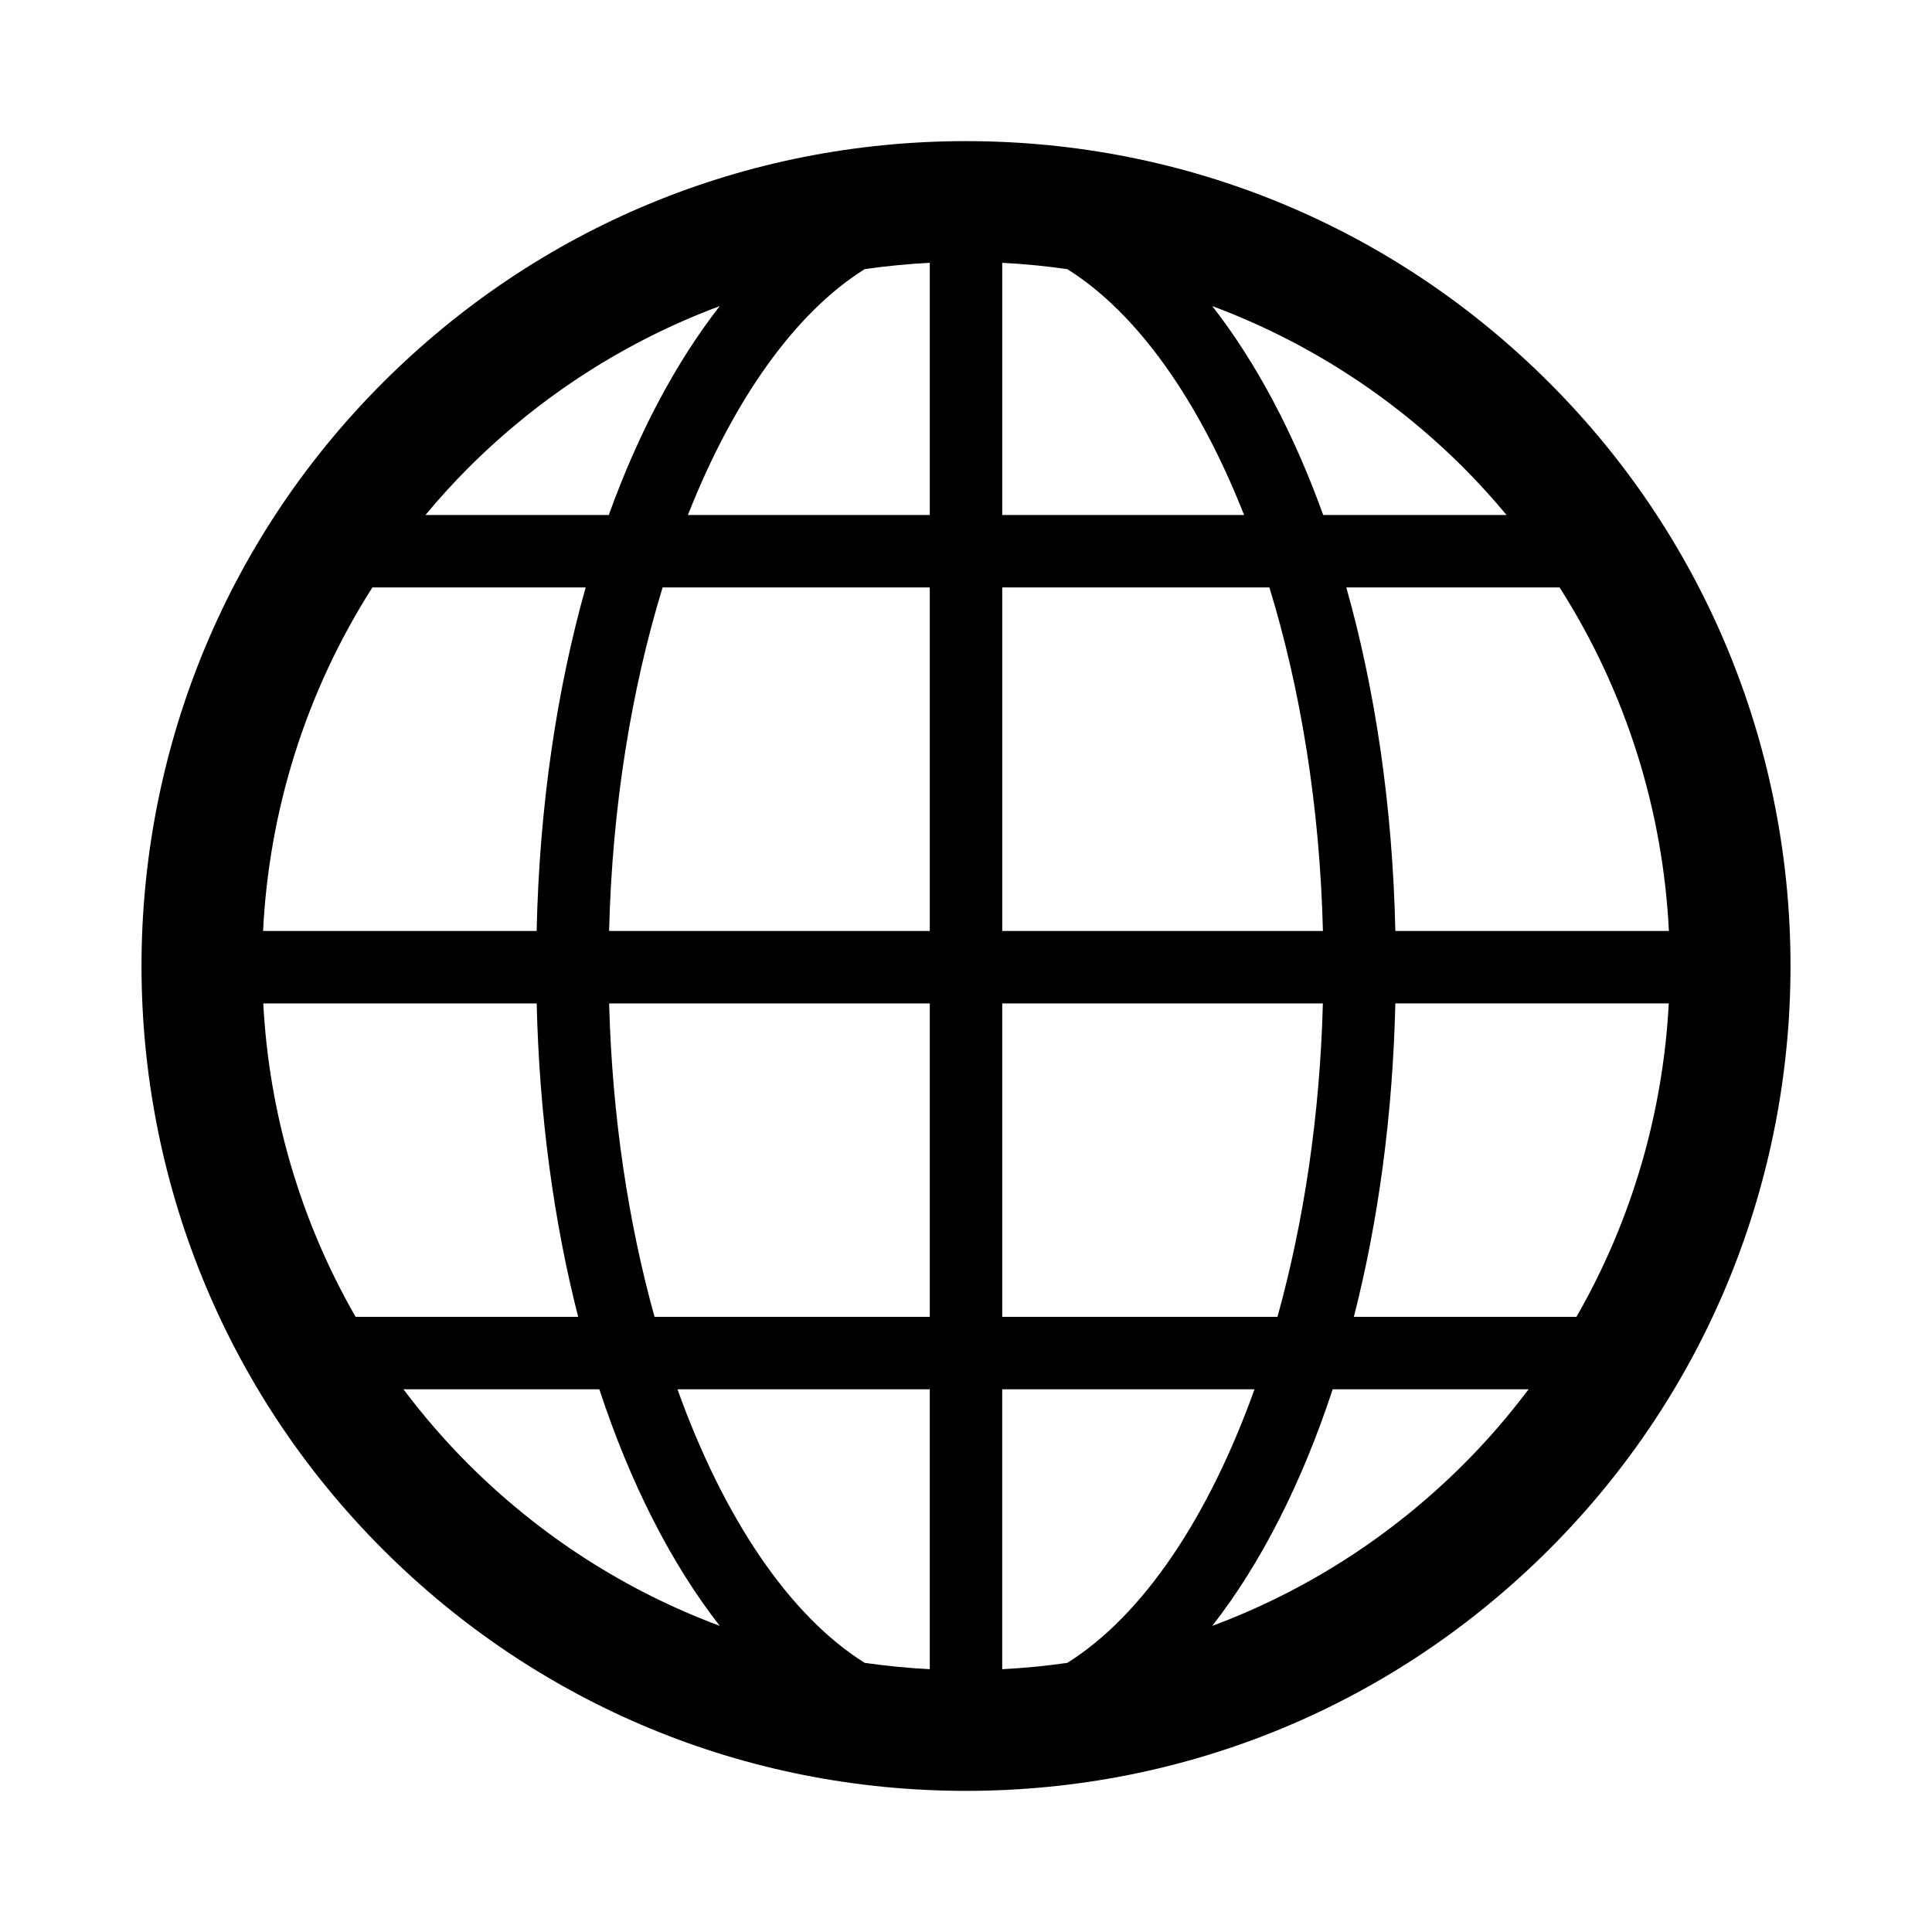 <?xml version="1.0" encoding="UTF-8"?>
<svg width="1200pt" height="1200pt" version="1.1" viewBox="0 0 1200 1200" xmlns="http://www.w3.org/2000/svg">
 <path d="m962.28 237.72c-96.766-96.777-225.42-150.06-362.28-150.06s-265.52 53.281-362.28 150.06c-199.77 199.75-199.77 524.8 0 724.57 96.766 96.766 225.42 150.05 362.28 150.05s265.52-53.297 362.28-150.06c199.79-199.76 199.79-524.8 0-724.56zm16.875 580.19h-138.25c15.09-58.98 24.121-124.73 25.77-194.67h169.83c-3.57 67.547-22.711 134.37-57.344 194.67zm-316.25 214.93c-13.336 1.906-26.805 3.238-40.41 3.93v-173.85h156.7c-28.559 79.695-69.402 140.6-116.29 169.92zm-242.11-169.93h156.7v173.85c-13.59-0.691-27.074-2.012-40.41-3.93-46.891-29.312-87.734-90.215-116.29-169.92zm-257.28-239.66h169.83c1.648 69.93 10.695 135.69 25.77 194.67h-138.25c-34.648-60.316-53.789-127.14-57.344-194.67zm67.785-258.38h132.48c-17.984 63.703-28.754 135.98-30.465 213.38h-169.91c3.676-74.551 26.355-148.27 67.891-213.38zm305.79-197.71c13.336-1.906 26.805-3.238 40.41-3.93v156.64h-150.23c28.113-71.25 66.363-125.54 109.82-152.71zm235.64 152.71h-150.23v-156.63c13.59 0.691 27.074 2.012 40.41 3.93 43.453 27.164 81.703 81.449 109.82 152.7zm15.719 45c19.352 63.121 31.336 136.05 33.238 213.38h-199.18v-213.38zm-210.95 0v213.38h-199.18c1.906-77.324 13.891-150.25 33.238-213.38zm-199.16 258.38h199.16v194.67h-170.95c-16.293-58.621-26.371-124.83-28.203-194.67zm244.16 194.66v-194.66h199.16c-1.828 69.855-11.926 136.05-28.199 194.67h-170.96zm244.18-239.66c-1.711-77.387-12.48-149.67-30.465-213.38h132.48c41.52 65.102 64.215 138.82 67.891 213.38zm69.078-258.38h-113.89c-18.375-51-41.762-94.934-68.91-129.75 58.004 21.613 111.23 55.531 156.3 100.61 9.387 9.391 18.164 19.156 26.504 29.145zm-488.71-129.75c-27.148 34.816-50.535 78.75-68.91 129.75h-113.89c8.355-9.988 17.129-19.754 26.504-29.129 45.074-45.074 98.293-79.008 156.3-100.62zm-196.47 672.78h121.68c19.172 58.32 44.641 108.3 74.789 146.95-58.004-21.613-111.23-55.531-156.3-100.61-14.684-14.684-28.016-30.207-40.168-46.348zm502.38 146.97c30.148-38.656 55.621-88.637 74.789-146.95h121.68c-12.148 16.141-25.484 31.664-40.172 46.352-45.07 45.055-98.289 78.988-156.3 100.6z"/>
</svg>
